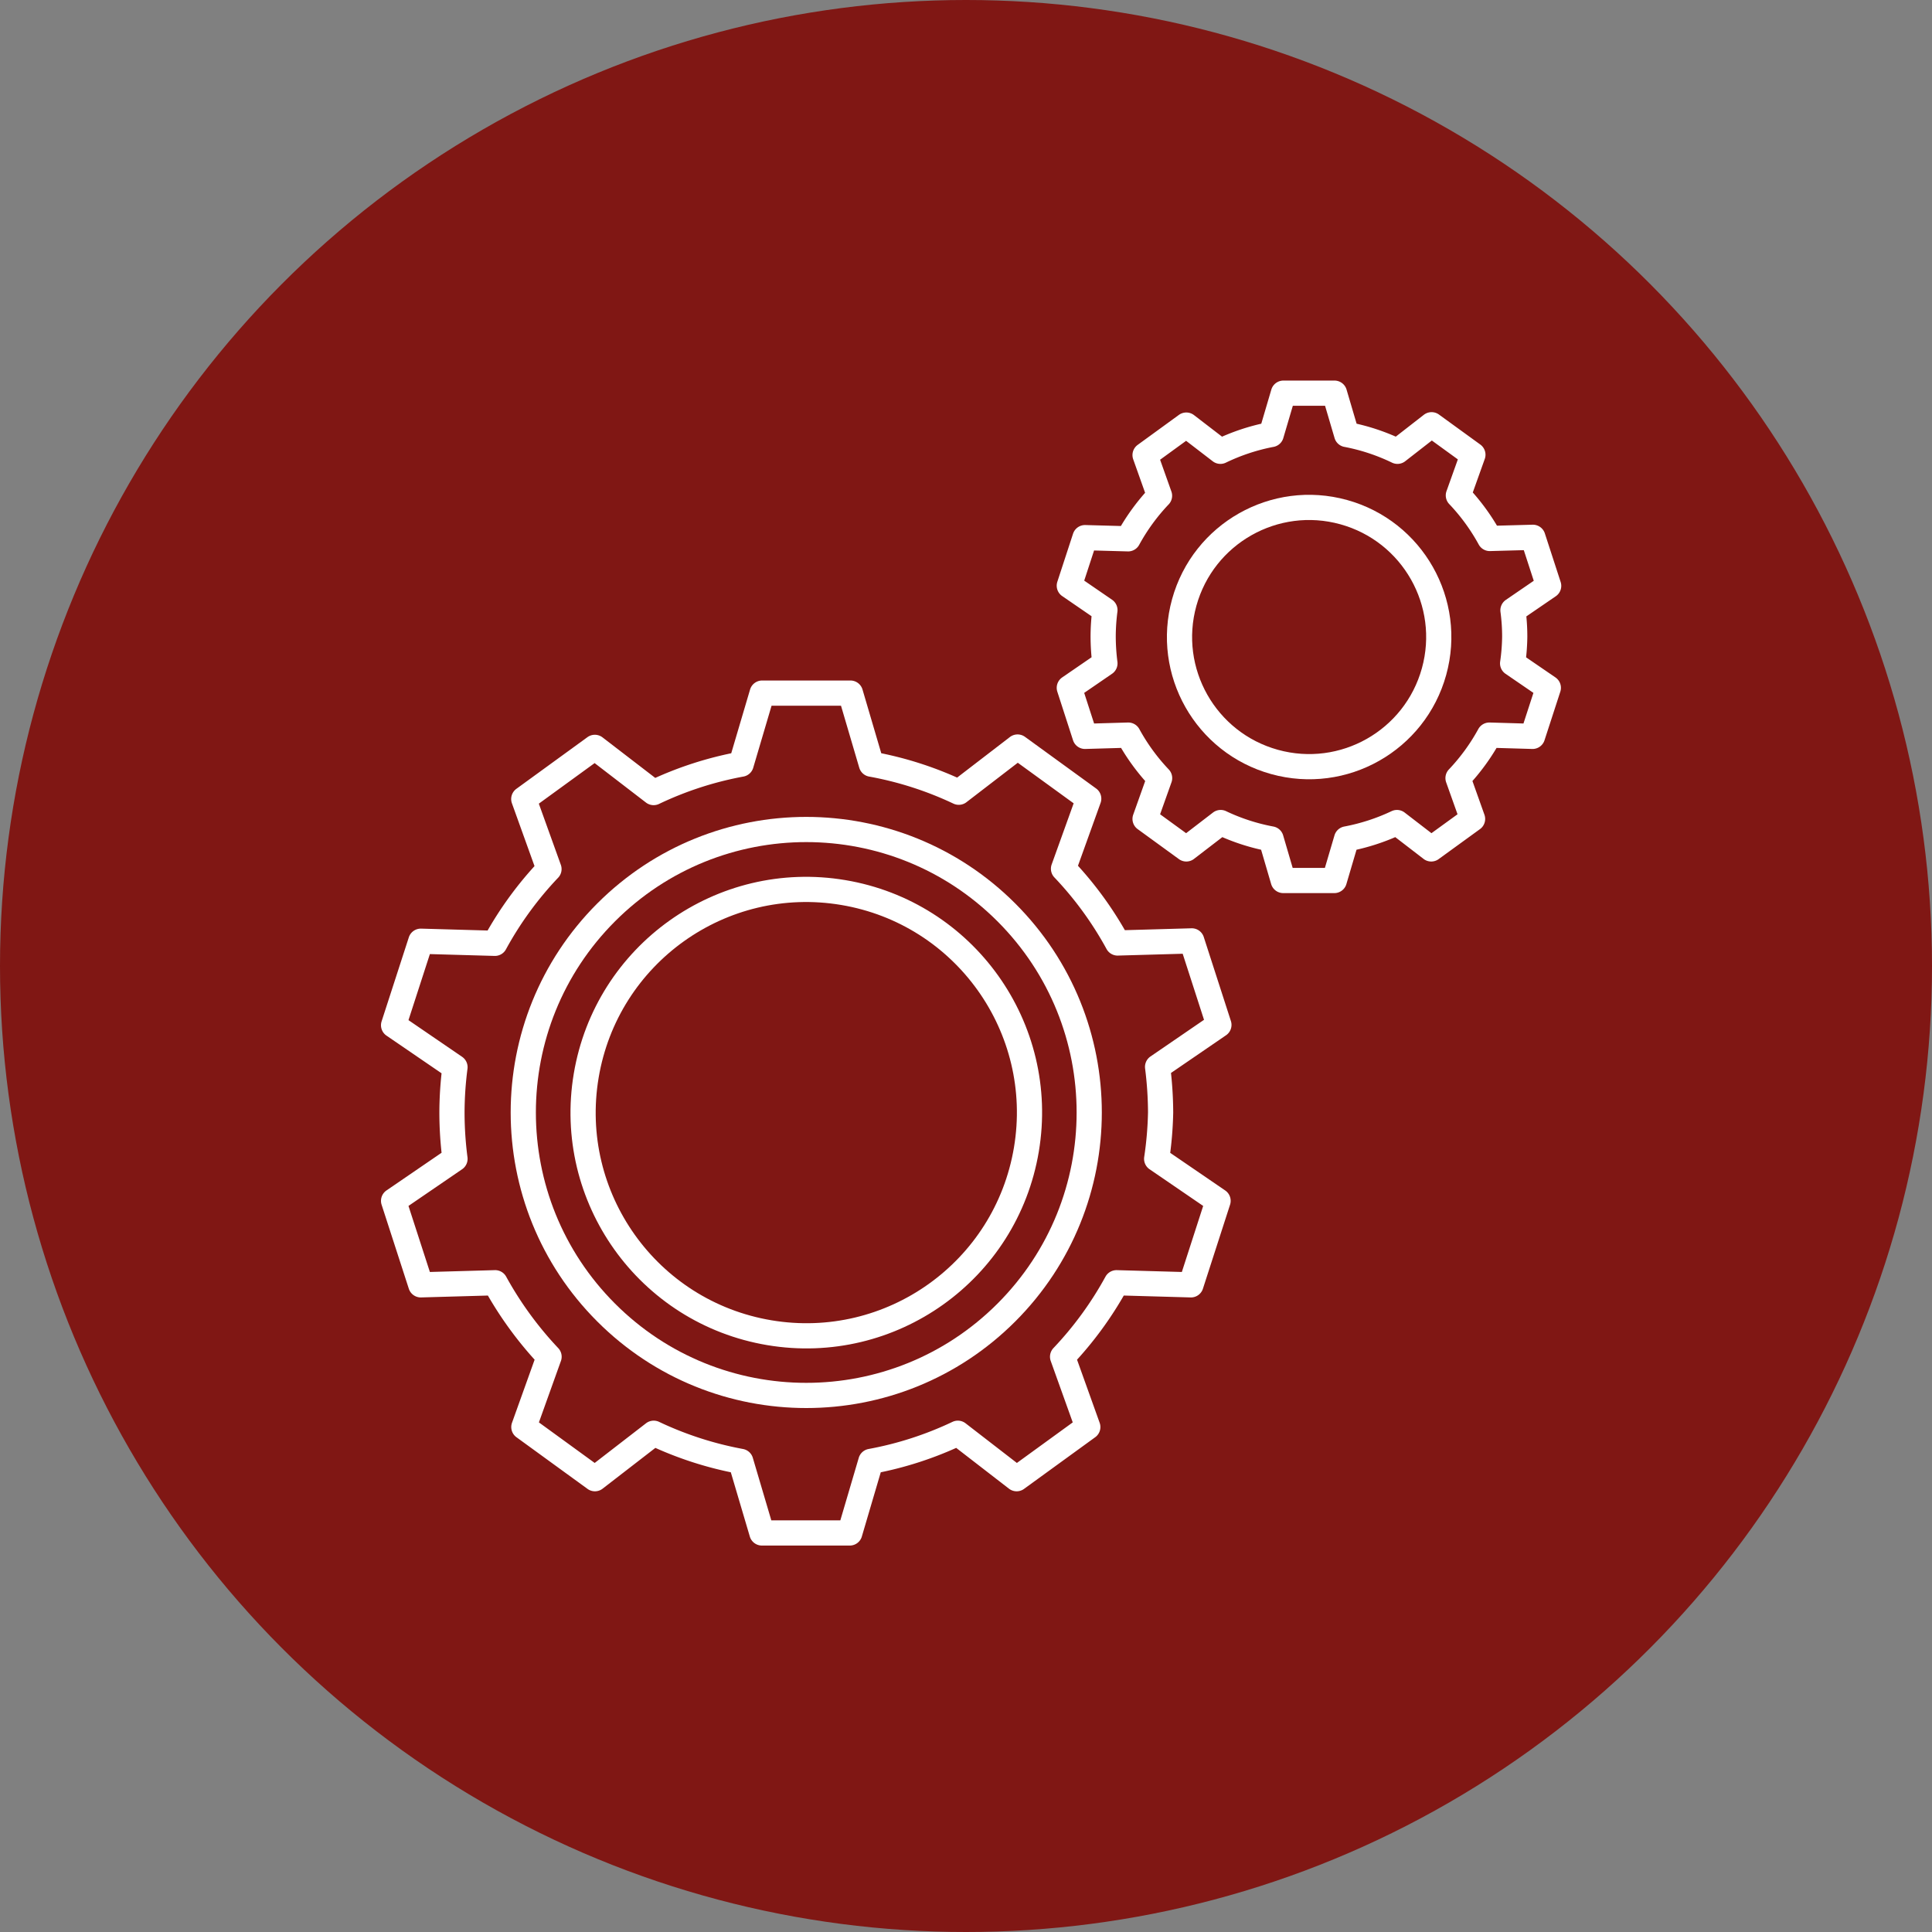 <svg id="Capa_1" data-name="Capa 1" xmlns="http://www.w3.org/2000/svg" viewBox="0 0 230.02 230.02"><rect x="0" y="0" width="230.02" height="230.02" fill="#808080" stroke="none"/><defs><style>.cls-1{fill:#801714;}.cls-2{fill:none;stroke:#fff;stroke-linecap:round;stroke-linejoin:round;stroke-width:3px;}</style></defs><circle class="cls-1" cx="115.01" cy="115.01" r="115.01"/><path class="cls-2" d="M419.44,323.72a44.21,44.21,0,0,0-.36-5.43l7.3-5-3.23-10-8.83.25a42,42,0,0,0-6.44-8.84l3-8.34-8.47-6.15-7,5.38A41.82,41.82,0,0,0,385,282.25l-2.49-8.46H372l-2.5,8.46a41.82,41.82,0,0,0-10.42,3.38l-7-5.38-8.46,6.15,3,8.34a42,42,0,0,0-6.44,8.84l-8.82-.25-3.24,10,7.31,5a42.32,42.32,0,0,0-.36,5.43,43,43,0,0,0,.36,5.48l-7.31,5,3.24,10,8.85-.25a43,43,0,0,0,6.42,8.81l-3,8.37,8.46,6.15,7-5.41a42,42,0,0,0,10.36,3.35l2.52,8.52h10.46l2.51-8.52a41.74,41.74,0,0,0,10.36-3.35l7,5.41,8.47-6.15-3-8.37a42.23,42.23,0,0,0,6.42-8.81l8.86.25,3.23-10-7.31-5A43,43,0,0,0,419.44,323.72Z" transform="translate(-281.26 -191.27)"/><circle class="cls-2" cx="377.25" cy="323.72" r="33.69" transform="translate(-399.67 170.3) rotate(-45)"/><circle class="cls-2" cx="377.25" cy="323.72" r="26.57" transform="translate(-285.66 450.98) rotate(-80.48)"/><path class="cls-2" d="M461.6,267.08a23.36,23.36,0,0,0-.21-3.15l4.25-2.91-1.88-5.78-5.13.14a24.53,24.53,0,0,0-3.74-5.13l1.73-4.84-4.92-3.57L447.64,245a24.35,24.35,0,0,0-6.05-2l-1.45-4.92h-6.08L432.61,243a24.48,24.48,0,0,0-6.05,2l-4.06-3.12-4.91,3.57,1.72,4.84a24.53,24.53,0,0,0-3.74,5.13l-5.13-.14L408.57,261l4.24,2.91a25.12,25.12,0,0,0-.21,3.15,25.89,25.89,0,0,0,.21,3.19l-4.24,2.91,1.87,5.78,5.15-.15a24.52,24.52,0,0,0,3.73,5.12l-1.73,4.86,4.91,3.57,4.09-3.14a24.39,24.39,0,0,0,6,1.95l1.45,4.95h6.08l1.46-4.95a24.66,24.66,0,0,0,6-1.95l4.08,3.14,4.92-3.57-1.73-4.86a24.52,24.52,0,0,0,3.73-5.12l5.14.15,1.88-5.78-4.25-2.91A24.07,24.07,0,0,0,461.6,267.08Z" transform="translate(-281.26 -191.27)"/><circle class="cls-2" cx="437.1" cy="267.08" r="15.43" transform="translate(-218.13 425.87) rotate(-74.53)"/></svg>